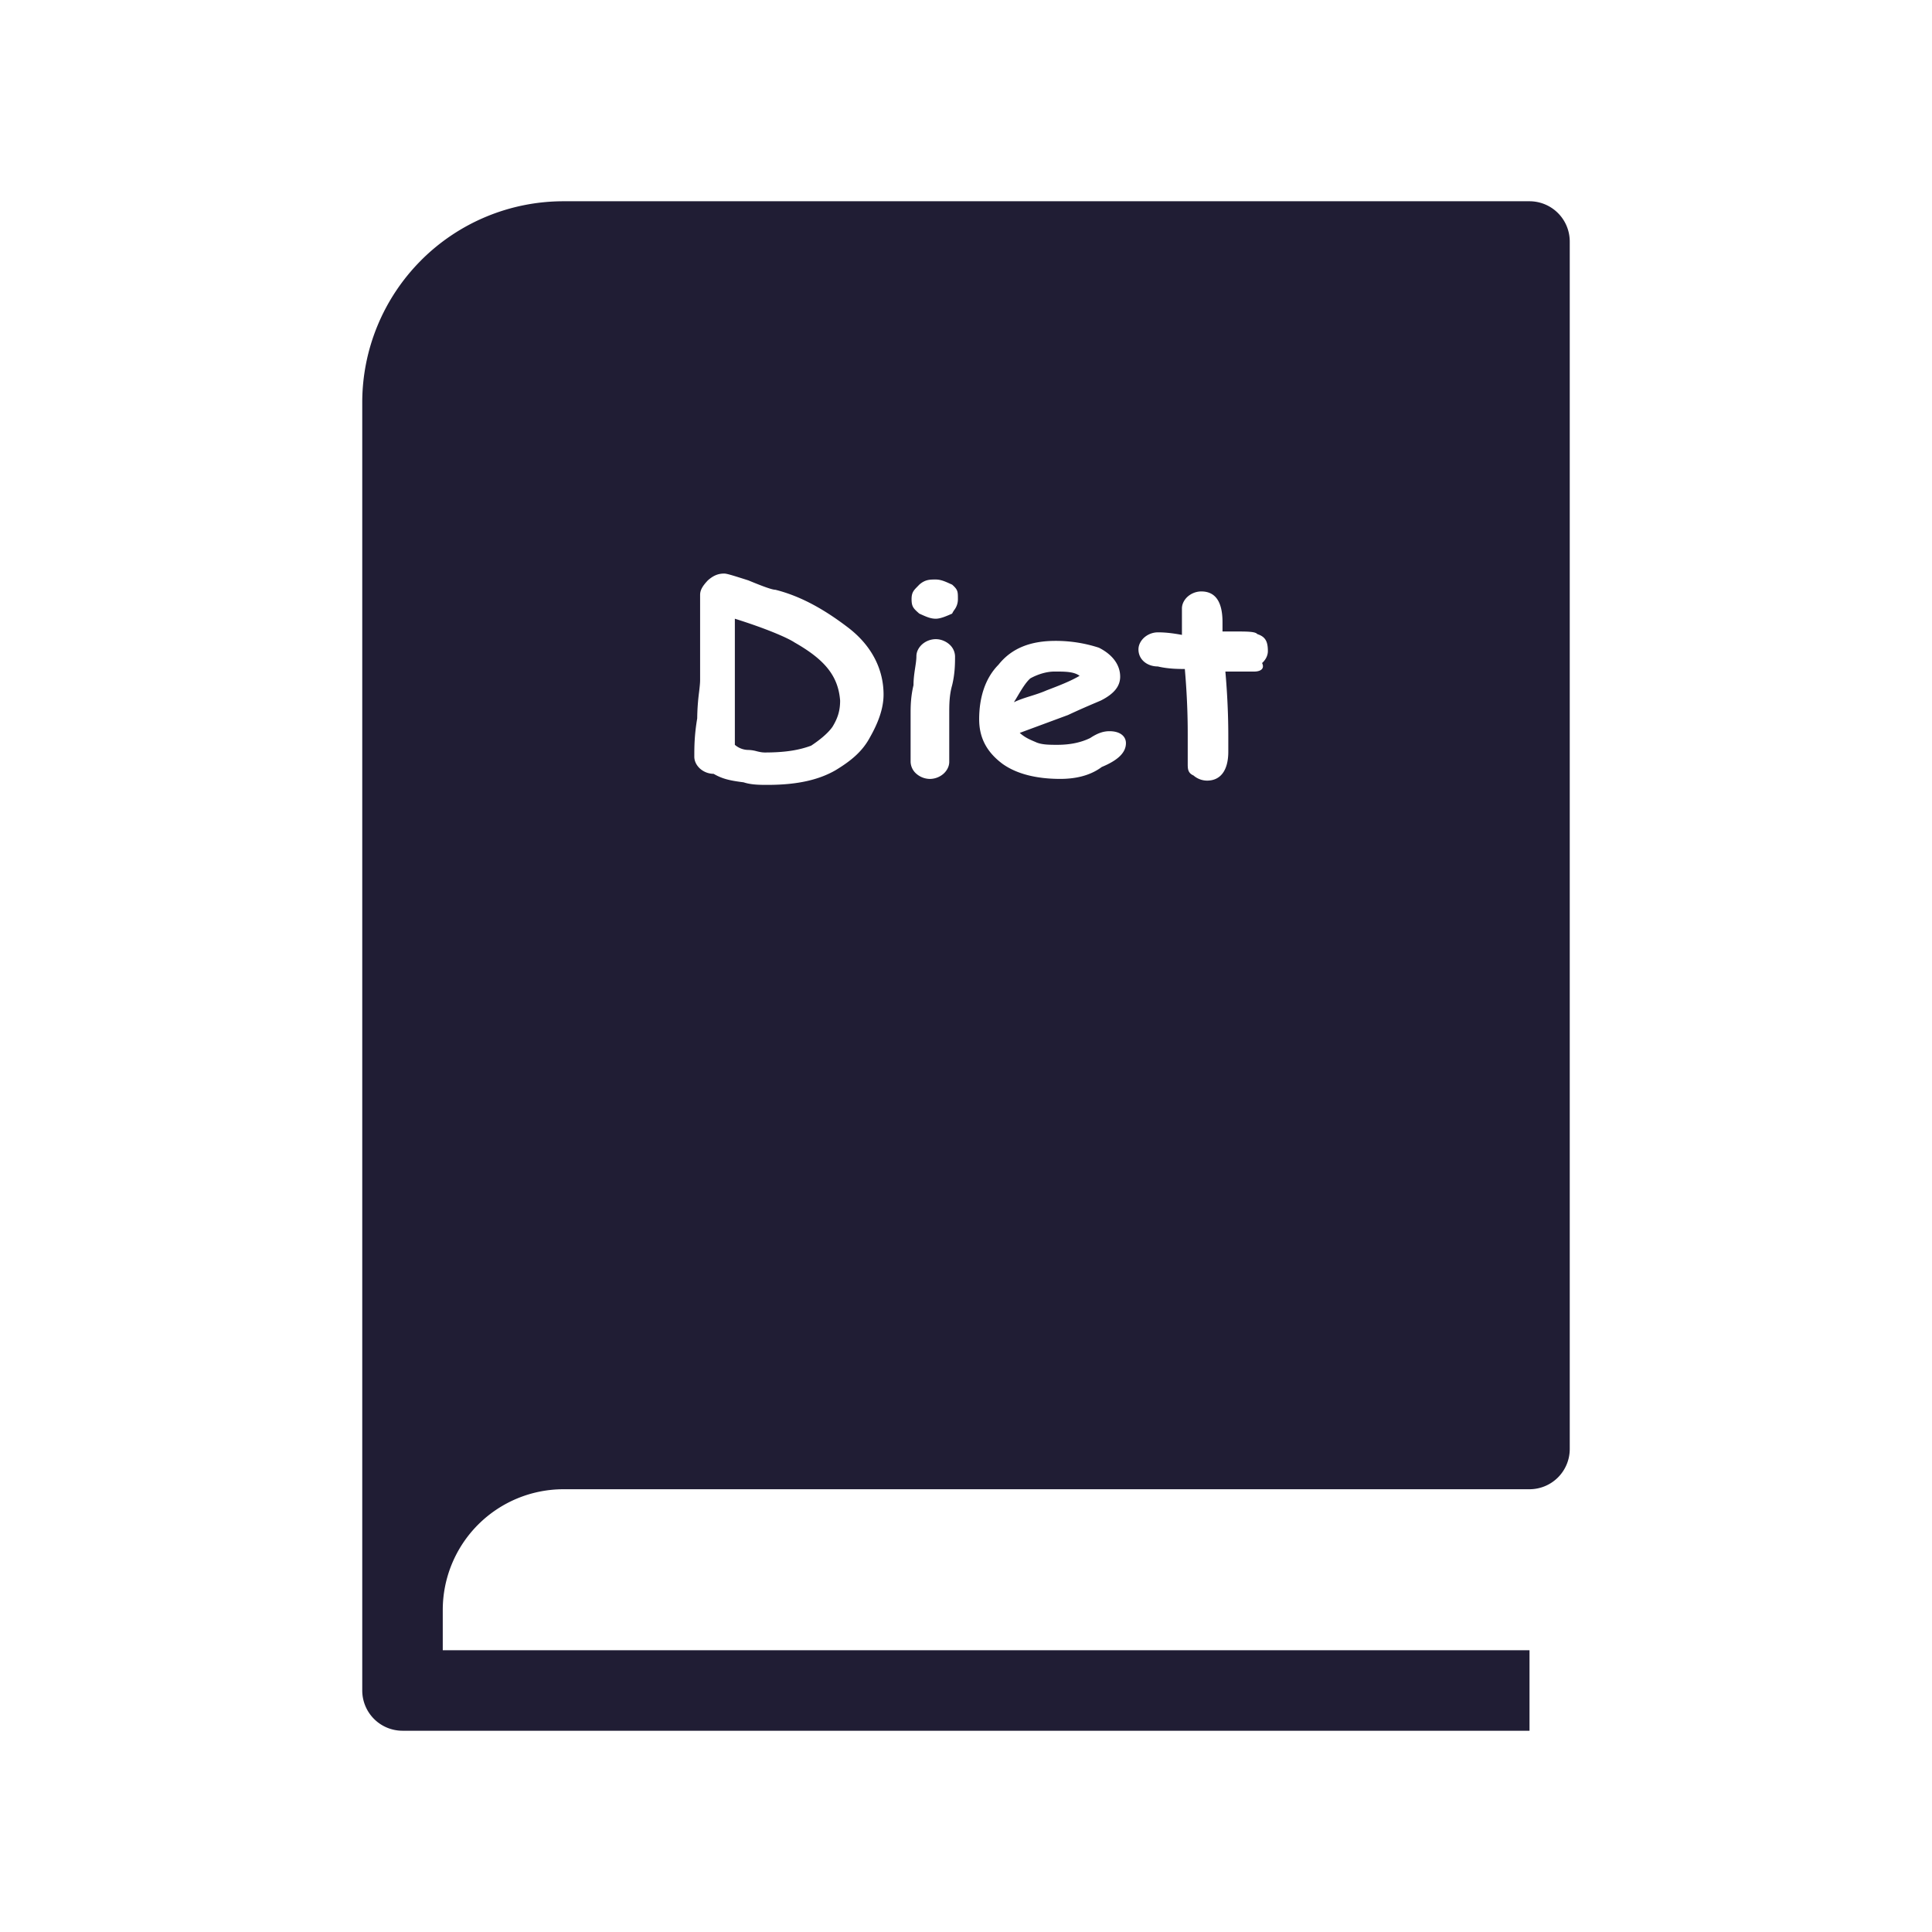 <svg xmlns:xlink="http://www.w3.org/1999/xlink" class="w-32 fill-current md:w-36 mx-auto p-8 border-2 border-keto dark:border-white rounded-full" viewBox="0 0 64 64" fill="none" xmlns="http://www.w3.org/2000/svg" width="140"  height="140" >
<path fill-rule="evenodd" clip-rule="evenodd" d="M13.953 8.62A6.667 6.667 0 0 0 12 13.332V56a1.334 1.334 0 0 0 1.333 1.333h37.334v-2.666h-36v-1.334a4 4 0 0 1 4-4h32A1.334 1.334 0 0 0 52 48V8a1.334 1.334 0 0 0-1.333-1.333h-32a6.667 6.667 0 0 0-4.714 1.952zm10.39 11.876c.992.31 1.728.62 1.984.79.991.565 1.439 1.101 1.503 1.92 0 .31-.064.564-.256.875-.16.226-.448.451-.704.62-.384.142-.831.226-1.535.226-.096 0-.184-.02-.272-.042a1.141 1.141 0 0 0-.272-.042.69.69 0 0 1-.448-.17v-4.177zm-1.151 4.968a.69.69 0 0 0 .448.17c.288.168.543.225.991.281.256.085.544.085.8.085.992 0 1.695-.17 2.239-.48.512-.31.896-.62 1.151-1.1.256-.452.448-.932.448-1.412 0-.79-.351-1.58-1.151-2.201-.736-.565-1.535-1.045-2.431-1.27-.096 0-.352-.085-.896-.311l-.141-.045c-.361-.114-.573-.181-.658-.181-.192 0-.352.056-.544.226-.16.17-.256.31-.256.48v2.822c0 .102-.015.236-.034.396a7.368 7.368 0 0 0-.062.874c-.096.565-.096.96-.096 1.27 0 .17.096.311.192.396zm7.805-4.968c-.168 0-.311-.065-.472-.137l-.046-.021-.026-.011c-.192-.17-.256-.226-.256-.48 0-.219.071-.291.193-.415l.063-.065c.192-.17.352-.17.544-.17.167 0 .31.065.472.138l.072.032c.191.17.191.226.191.48a.583.583 0 0 1-.123.363.824.824 0 0 0-.069.117c-.191.084-.383.169-.543.169zm.448 3.161v1.58c0 .17-.096.311-.192.396a.691.691 0 0 1-.448.17.691.691 0 0 1-.448-.17.544.544 0 0 1-.192-.395v-1.58c0-.227 0-.565.096-.96 0-.22.03-.413.056-.585.021-.138.04-.262.04-.375 0-.17.096-.31.192-.395a.691.691 0 0 1 .448-.17c.192 0 .352.085.448.17a.543.543 0 0 1 .192.395c0 .226 0 .564-.096.96-.096.338-.096.649-.096.96zm2.686-1.185c.256-.141.544-.226.8-.226.352 0 .64 0 .832.141-.288.17-.64.31-1.088.48-.183.08-.359.136-.53.19-.19.059-.373.117-.558.205.042-.067.082-.134.121-.2.142-.238.273-.457.423-.59zm-.895 2.85c.448.311 1.087.48 1.887.48.448 0 .96-.084 1.375-.395.544-.226.8-.48.8-.79 0-.226-.192-.395-.544-.395-.192 0-.384.056-.64.226-.287.14-.64.225-1.087.225-.256 0-.512 0-.704-.084l-.015-.007-.027-.012-.03-.012c-.16-.07-.304-.132-.471-.28l1.599-.592c.397-.186.692-.311.897-.399h.001l.19-.081c.447-.226.64-.48.64-.79 0-.396-.257-.735-.705-.96a4.61 4.61 0 0 0-1.439-.226c-.8 0-1.44.226-1.887.79-.448.452-.64 1.1-.64 1.807 0 .62.256 1.1.8 1.496zm8.316-3.076h-.96c.097 1.1.097 1.891.097 2.202v.451c0 .621-.256.96-.704.96a.69.69 0 0 1-.448-.17c-.192-.084-.192-.225-.192-.395v-.931c0-.31 0-1.1-.096-2.202-.192 0-.544 0-.896-.084-.351 0-.64-.226-.64-.565 0-.17.097-.31.193-.395a.691.691 0 0 1 .447-.17c.096 0 .352 0 .8.085v-.875c0-.17.096-.31.192-.395a.69.69 0 0 1 .448-.17c.448 0 .704.311.704 1.017v.31h.447c.352 0 .64 0 .704.085.256.085.352.226.352.564 0 .17-.096.311-.192.396.096.197-.064.282-.256.282z" fill="#201D34"></path>
</svg>